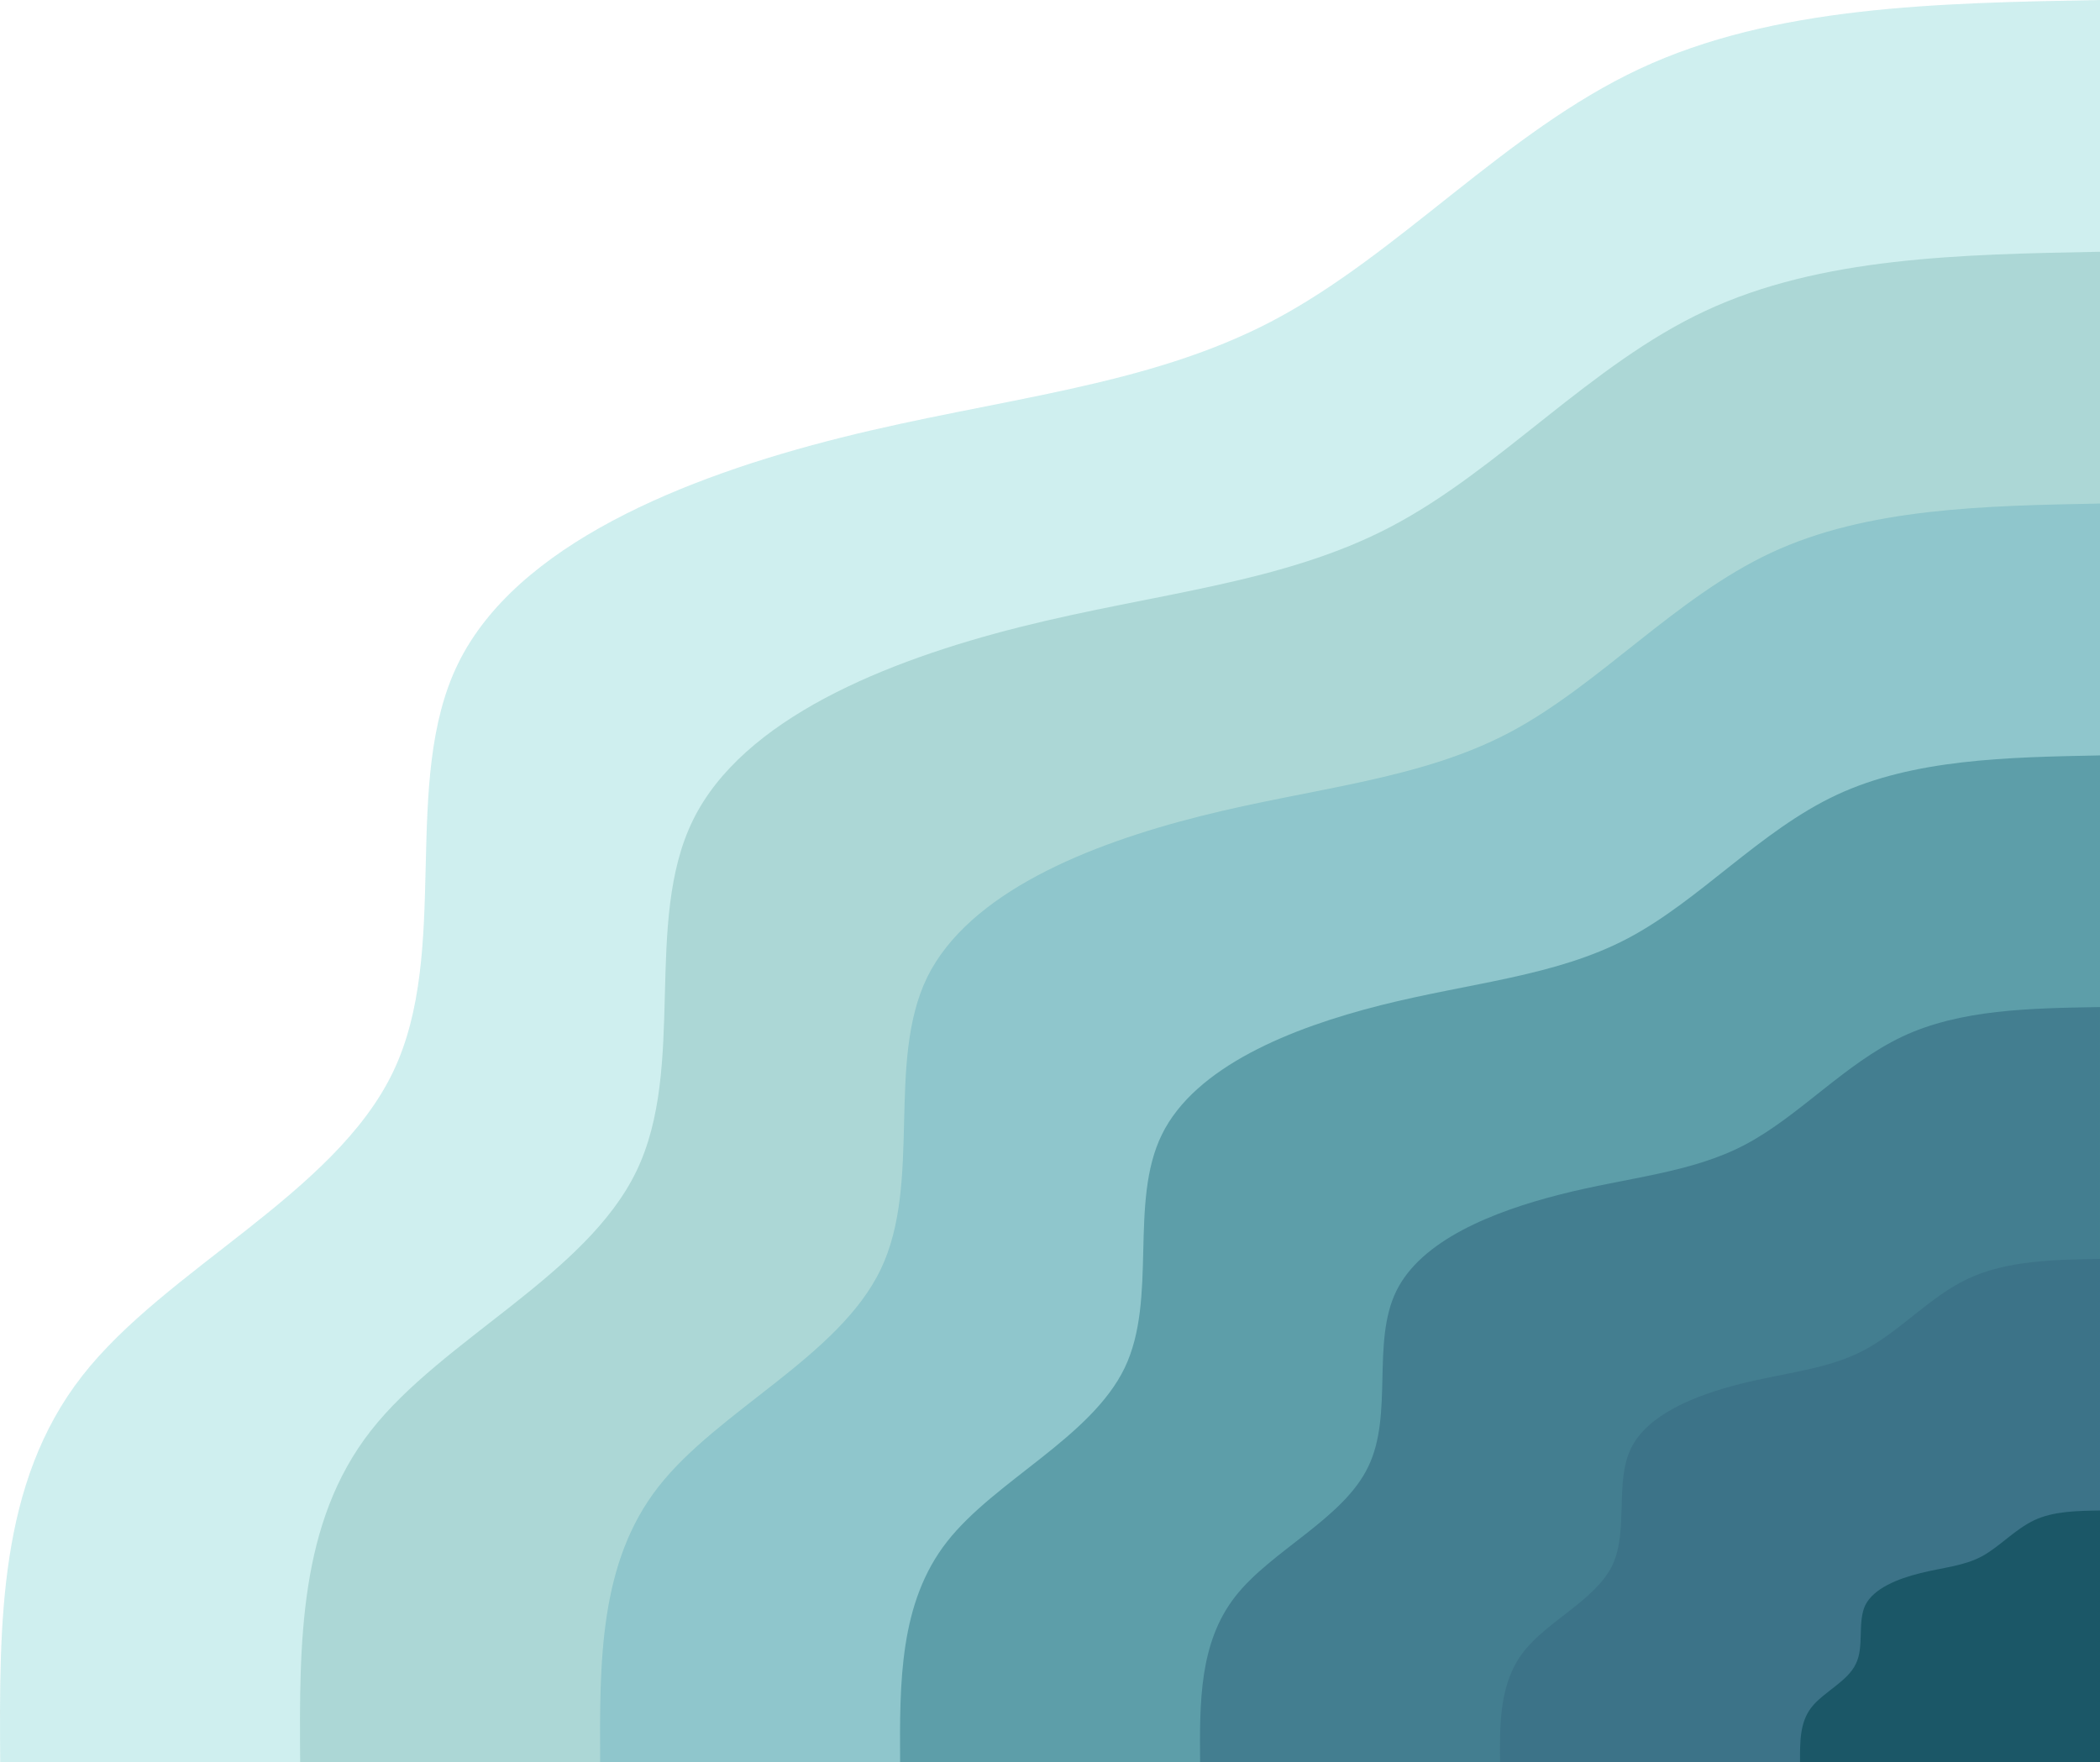 <svg id="Layer_1" data-name="Layer 1" xmlns="http://www.w3.org/2000/svg" viewBox="0 0 746.39 626.5"><defs><style>.cls-1{opacity:0.9;}.cls-2{fill:#caeded;}.cls-3{fill:#a3d3d1;}.cls-4{fill:#83c0c6;}.cls-5{fill:#4b94a0;}.cls-6{fill:#2f7084;}.cls-7{fill:#27647b;}.cls-8{fill:#024557;}</style></defs><g class="cls-1"><path class="cls-2" d="M620.21,766.56c-.32-49.65-.63-99.3,29.18-137.43s89.58-64.61,110.4-107.9S762.31,418,783,375.86s80.12-66.2,136.11-80.24,108.51-17.87,153.46-41.57,82.49-67.12,130.28-89.5,105.83-23.43,163.71-24.49v626.5Z" transform="translate(-620.14 -140.06)"/><path class="cls-3" d="M726.82,766.56c-.31-42.5-.47-85.13,25.08-117.83s76.65-55.35,94.48-92.42,2.36-88.44,20-124.58S935,374.93,983,362.88s93-15.36,131.54-35.61c38.64-20.26,70.81-57.6,111.66-76.66,41-19.2,90.69-20.12,140.37-21.05v537Z" transform="translate(-620.14 -140.06)"/><path class="cls-4" d="M833.44,766.56c-.16-35.48-.47-71,20.82-98.11s64-46.2,78.86-77.05,1.89-73.75,16.56-103.93c14.83-30.06,57.25-47.27,97.31-57.33,39.91-10.06,77.44-12.71,109.62-29.66,32-16.94,58.83-47.92,93.05-63.94,34.07-15.89,75.55-16.69,116.87-17.48v447.5Z" transform="translate(-620.14 -140.06)"/><path class="cls-5" d="M940.06,766.56c-.16-28.33-.32-56.8,16.72-78.51s51.1-36.94,63.08-61.7c11.83-24.62,1.42-58.92,13.25-83s45.74-37.87,77.76-45.94,62-10.2,87.69-23.7,47.16-38.4,74.44-51.11,60.41-13.37,93.53-14v358Z" transform="translate(-620.14 -140.06)"/><path class="cls-6" d="M1046.68,766.56c-.16-21.32-.32-42.5,12.46-58.92s38.48-27.67,47.31-46.2c9-18.54,1.11-44.22,9.94-62.36s34.38-28.34,58.35-34.43,46.53-7.54,65.77-17.74,35.33-28.73,55.83-38.39,45.43-10.06,70.19-10.46v268.5Z" transform="translate(-620.14 -140.06)"/><path class="cls-7" d="M1153.29,766.56c-.15-14.17-.15-28.33,8.36-39.32s25.55-18.41,31.55-30.72c5.83-12.44.79-29.52,6.62-41.57s22.87-18.93,38.8-22.91c16.09-4.1,31.07-5.16,43.85-11.91,12.93-6.75,23.65-19.2,37.22-25.55s30.28-6.76,46.84-7v179Z" transform="translate(-620.14 -140.06)"/><path class="cls-8" d="M1259.91,766.56c0-7.15-.16-14.17,4.1-19.6s12.94-9.26,15.77-15.49c3-6.09.48-14.69,3.32-20.78,3-6,11.51-9.4,19.55-11.39,7.89-2,15.46-2.51,21.93-6,6.31-3.44,11.67-9.53,18.61-12.84,6.78-3.18,15.14-3.31,23.34-3.44v89.5Z" transform="translate(-620.14 -140.06)"/></g></svg>